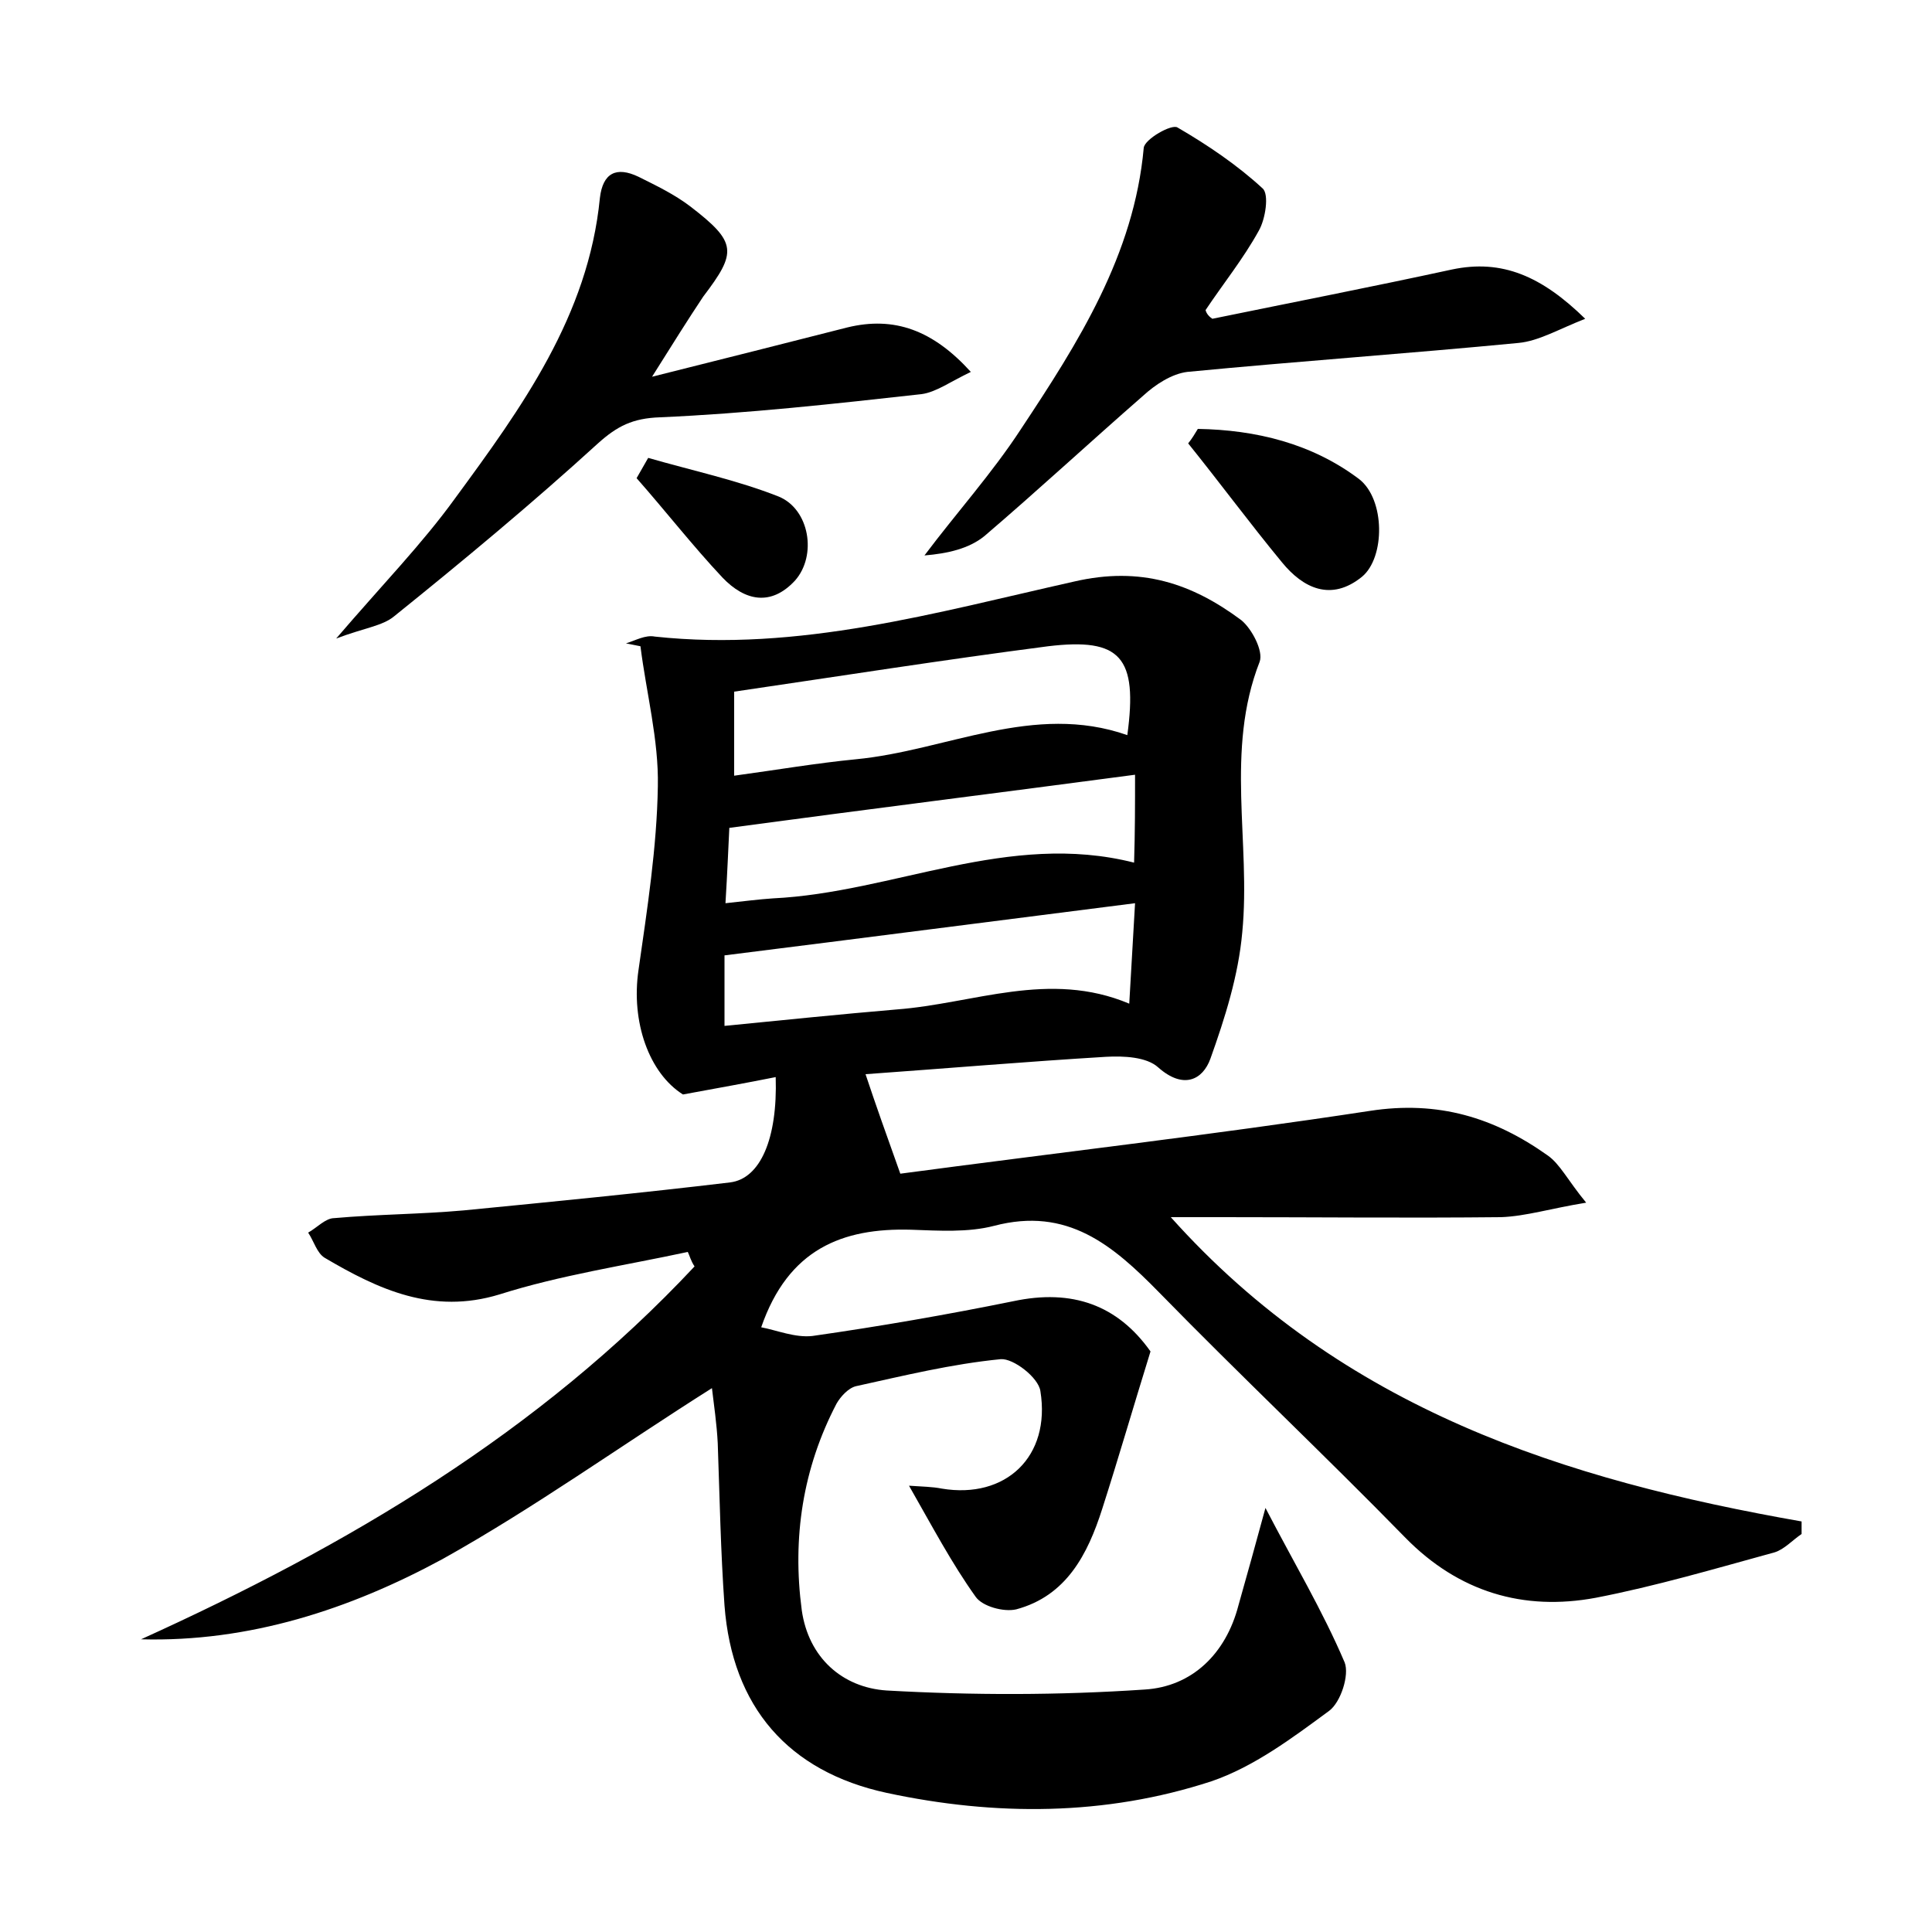 <?xml version="1.0" encoding="utf-8"?>
<!-- Generator: Adobe Illustrator 22.0.0, SVG Export Plug-In . SVG Version: 6.00 Build 0)  -->
<svg version="1.1" id="图层_1" xmlns="http://www.w3.org/2000/svg" xmlns:xlink="http://www.w3.org/1999/xlink" x="0px" y="0px"
	 viewBox="0 0 200 200" style="enable-background:new 0 0 200 200;" xml:space="preserve">
<style type="text/css">
	.st1{fill:#010000;}
	.st4{fill:#fbfafc;}
</style>
<g>
	
	<path d="M71.2,129.6c-6.5,1.4-13.2,2.4-19.5,4.4c-6.9,2.1-12.5-0.5-18.1-3.8c-0.8-0.5-1.1-1.7-1.7-2.6c0.9-0.5,1.8-1.5,2.7-1.5
		c4.5-0.4,8.9-0.4,13.4-0.8c9.2-0.9,18.4-1.8,27.6-2.9c3.1-0.4,4.9-4.5,4.7-10.9c-3,0.6-5.8,1.1-9.6,1.8c-3.5-2.2-5.4-7.5-4.6-12.9
		c0.9-6.3,1.9-12.7,2-19c0.1-4.8-1.2-9.7-1.8-14.5c-0.5-0.1-1-0.2-1.5-0.3c1-0.3,2-0.9,3-0.7c14.9,1.6,29.1-2.5,43.4-5.7
		c6.9-1.6,12.2,0.2,17.3,4c1.1,0.9,2.3,3.2,1.9,4.3c-3.6,9.2-0.9,18.7-1.8,28c-0.4,4.5-1.8,8.9-3.3,13.1c-0.8,2.2-2.8,3.2-5.4,0.9
		c-1.2-1.1-3.6-1.2-5.4-1.1c-8.3,0.5-16.5,1.2-24.9,1.8c1.1,3.3,2.1,6.1,3.6,10.3c15.7-2.1,32.2-4,48.6-6.5
		c7.1-1.1,12.9,0.7,18.4,4.6c1.3,0.9,2.1,2.6,4,4.9c-3.7,0.6-6.2,1.4-8.8,1.5c-9.6,0.1-19.2,0-28.8,0c-1.5,0-3.1,0-5.4,0
		c17.8,19.9,40.8,27.2,65.3,31.5c0,0.4,0,0.8,0,1.3c-0.9,0.6-1.8,1.6-2.8,1.9c-6.2,1.7-12.3,3.5-18.5,4.7
		c-7.5,1.4-14.2-0.6-19.7-6.2c-8.4-8.6-17.1-16.8-25.5-25.4c-4.8-4.9-9.5-8.9-17.1-6.9c-2.7,0.7-5.7,0.5-8.6,0.4
		c-7.1-0.2-12.7,2-15.5,10.1c1.6,0.3,3.5,1.1,5.3,0.9c7-1,13.9-2.2,20.8-3.6c6.1-1.3,10.8,0.4,14.2,5.2c-1.8,5.8-3.3,11-5,16.3
		c-1.5,4.7-3.7,9-8.9,10.4c-1.3,0.3-3.5-0.3-4.2-1.3c-2.5-3.5-4.5-7.3-6.9-11.5c1.4,0.1,2.4,0.1,3.4,0.3c6.6,1.1,11.3-3.3,10.2-10.1
		c-0.2-1.4-2.8-3.4-4.1-3.3c-5.1,0.5-10,1.7-15,2.8c-0.8,0.2-1.6,1.1-2,1.8c-3.5,6.7-4.6,13.9-3.6,21.4c0.7,4.9,4.2,8,8.8,8.3
		c8.9,0.5,17.8,0.5,26.7-0.1c4.9-0.3,8.4-3.7,9.7-8.7c0.9-3.2,1.8-6.4,2.8-10.1c2.9,5.6,5.9,10.6,8.2,16c0.5,1.3-0.4,4.1-1.6,5
		c-3.8,2.8-7.8,5.8-12.2,7.3c-11,3.6-22.4,3.6-33.6,1.2c-10.2-2.2-16-8.9-16.8-19.4c-0.4-5.6-0.5-11.2-0.7-16.8
		c-0.1-2-0.4-4-0.6-5.7c-9.5,6-18.4,12.4-27.9,17.7c-9.6,5.2-20,8.6-31.2,8.3c21.4-9.7,41.2-21.4,57.3-38.6
		C71.5,130.5,71.4,130,71.2,129.6z M116.7,76.1c1.1-8.1-0.7-10.1-8.2-9.2c-10.8,1.4-21.6,3.1-32.5,4.7c0,2.9,0,5.5,0,8.7
		c4.4-0.6,8.5-1.3,12.6-1.7C98,77.7,107,72.7,116.7,76.1z M75,98.9c0,1.9,0,4.3,0,7.3c6.1-0.6,11.9-1.2,17.8-1.7
		c8-0.6,15.8-4.1,24.1-0.6c0.2-3.6,0.4-6.9,0.6-10.4C103.3,95.3,89.4,97.1,75,98.9z M117.5,80.2c-14.3,1.9-27.9,3.6-42,5.5
		c-0.1,1.9-0.2,4.6-0.4,7.8c1.9-0.2,3.4-0.4,4.9-0.5c12.5-0.6,24.4-7,37.4-3.7C117.5,86.1,117.5,83.3,117.5,80.2z"/>
	<path d="M125.5,33c8.3-1.7,16.5-3.3,24.8-5.1c5.2-1.1,9.3,0.7,13.8,5.1c-2.8,1.1-4.8,2.3-6.9,2.5c-11.4,1.1-22.9,1.9-34.3,3
		c-1.6,0.2-3.3,1.3-4.6,2.5c-5.5,4.8-10.9,9.8-16.4,14.5c-1.6,1.3-3.8,1.8-6.2,2c3.3-4.4,7-8.5,10-13.1c5.9-8.9,11.7-18,12.7-29.1
		c0.1-0.9,2.9-2.5,3.5-2.1c3.1,1.8,6.2,3.9,8.8,6.3c0.7,0.6,0.3,3.2-0.4,4.4c-1.6,2.9-3.7,5.5-5.5,8.2
		C124.9,32.5,125.2,32.8,125.5,33z"/>
	<path d="M67.5,39c7.6-1.9,13.9-3.5,20.2-5.1c4.9-1.2,8.9,0.3,12.8,4.6c-2.1,1-3.6,2.1-5.1,2.3c-9,1-18,2-27.1,2.4
		c-2.8,0.1-4.4,0.9-6.4,2.7C55.1,52.1,48,58,40.8,63.8c-1.2,1-3.1,1.2-6,2.3c4.8-5.6,8.9-9.8,12.3-14.5c6.9-9.4,13.8-18.9,15-31.1
		c0.3-2.6,1.7-3.3,4-2.2c1.8,0.9,3.7,1.8,5.4,3.1c4.8,3.7,4.8,4.7,1.3,9.3C71.2,33.1,69.7,35.5,67.5,39z"/>
	<path d="M124,44.4c6,0.1,11.8,1.5,16.7,5.2c2.7,2.1,2.7,8.1,0.3,10.1c-3.2,2.6-6.1,1.2-8.3-1.5c-3.3-4-6.4-8.2-9.7-12.3
		C123.4,45.4,123.7,44.9,124,44.4z"/>
	<path d="M67.1,47.4c4.5,1.3,9.2,2.3,13.5,4c3.2,1.3,4,6.1,1.7,8.7c-2.5,2.7-5.2,2.1-7.5-0.3c-3.1-3.3-5.9-6.9-8.9-10.3
		C66.3,48.8,66.7,48.1,67.1,47.4z"/>
	
	
	
</g>
</svg>
